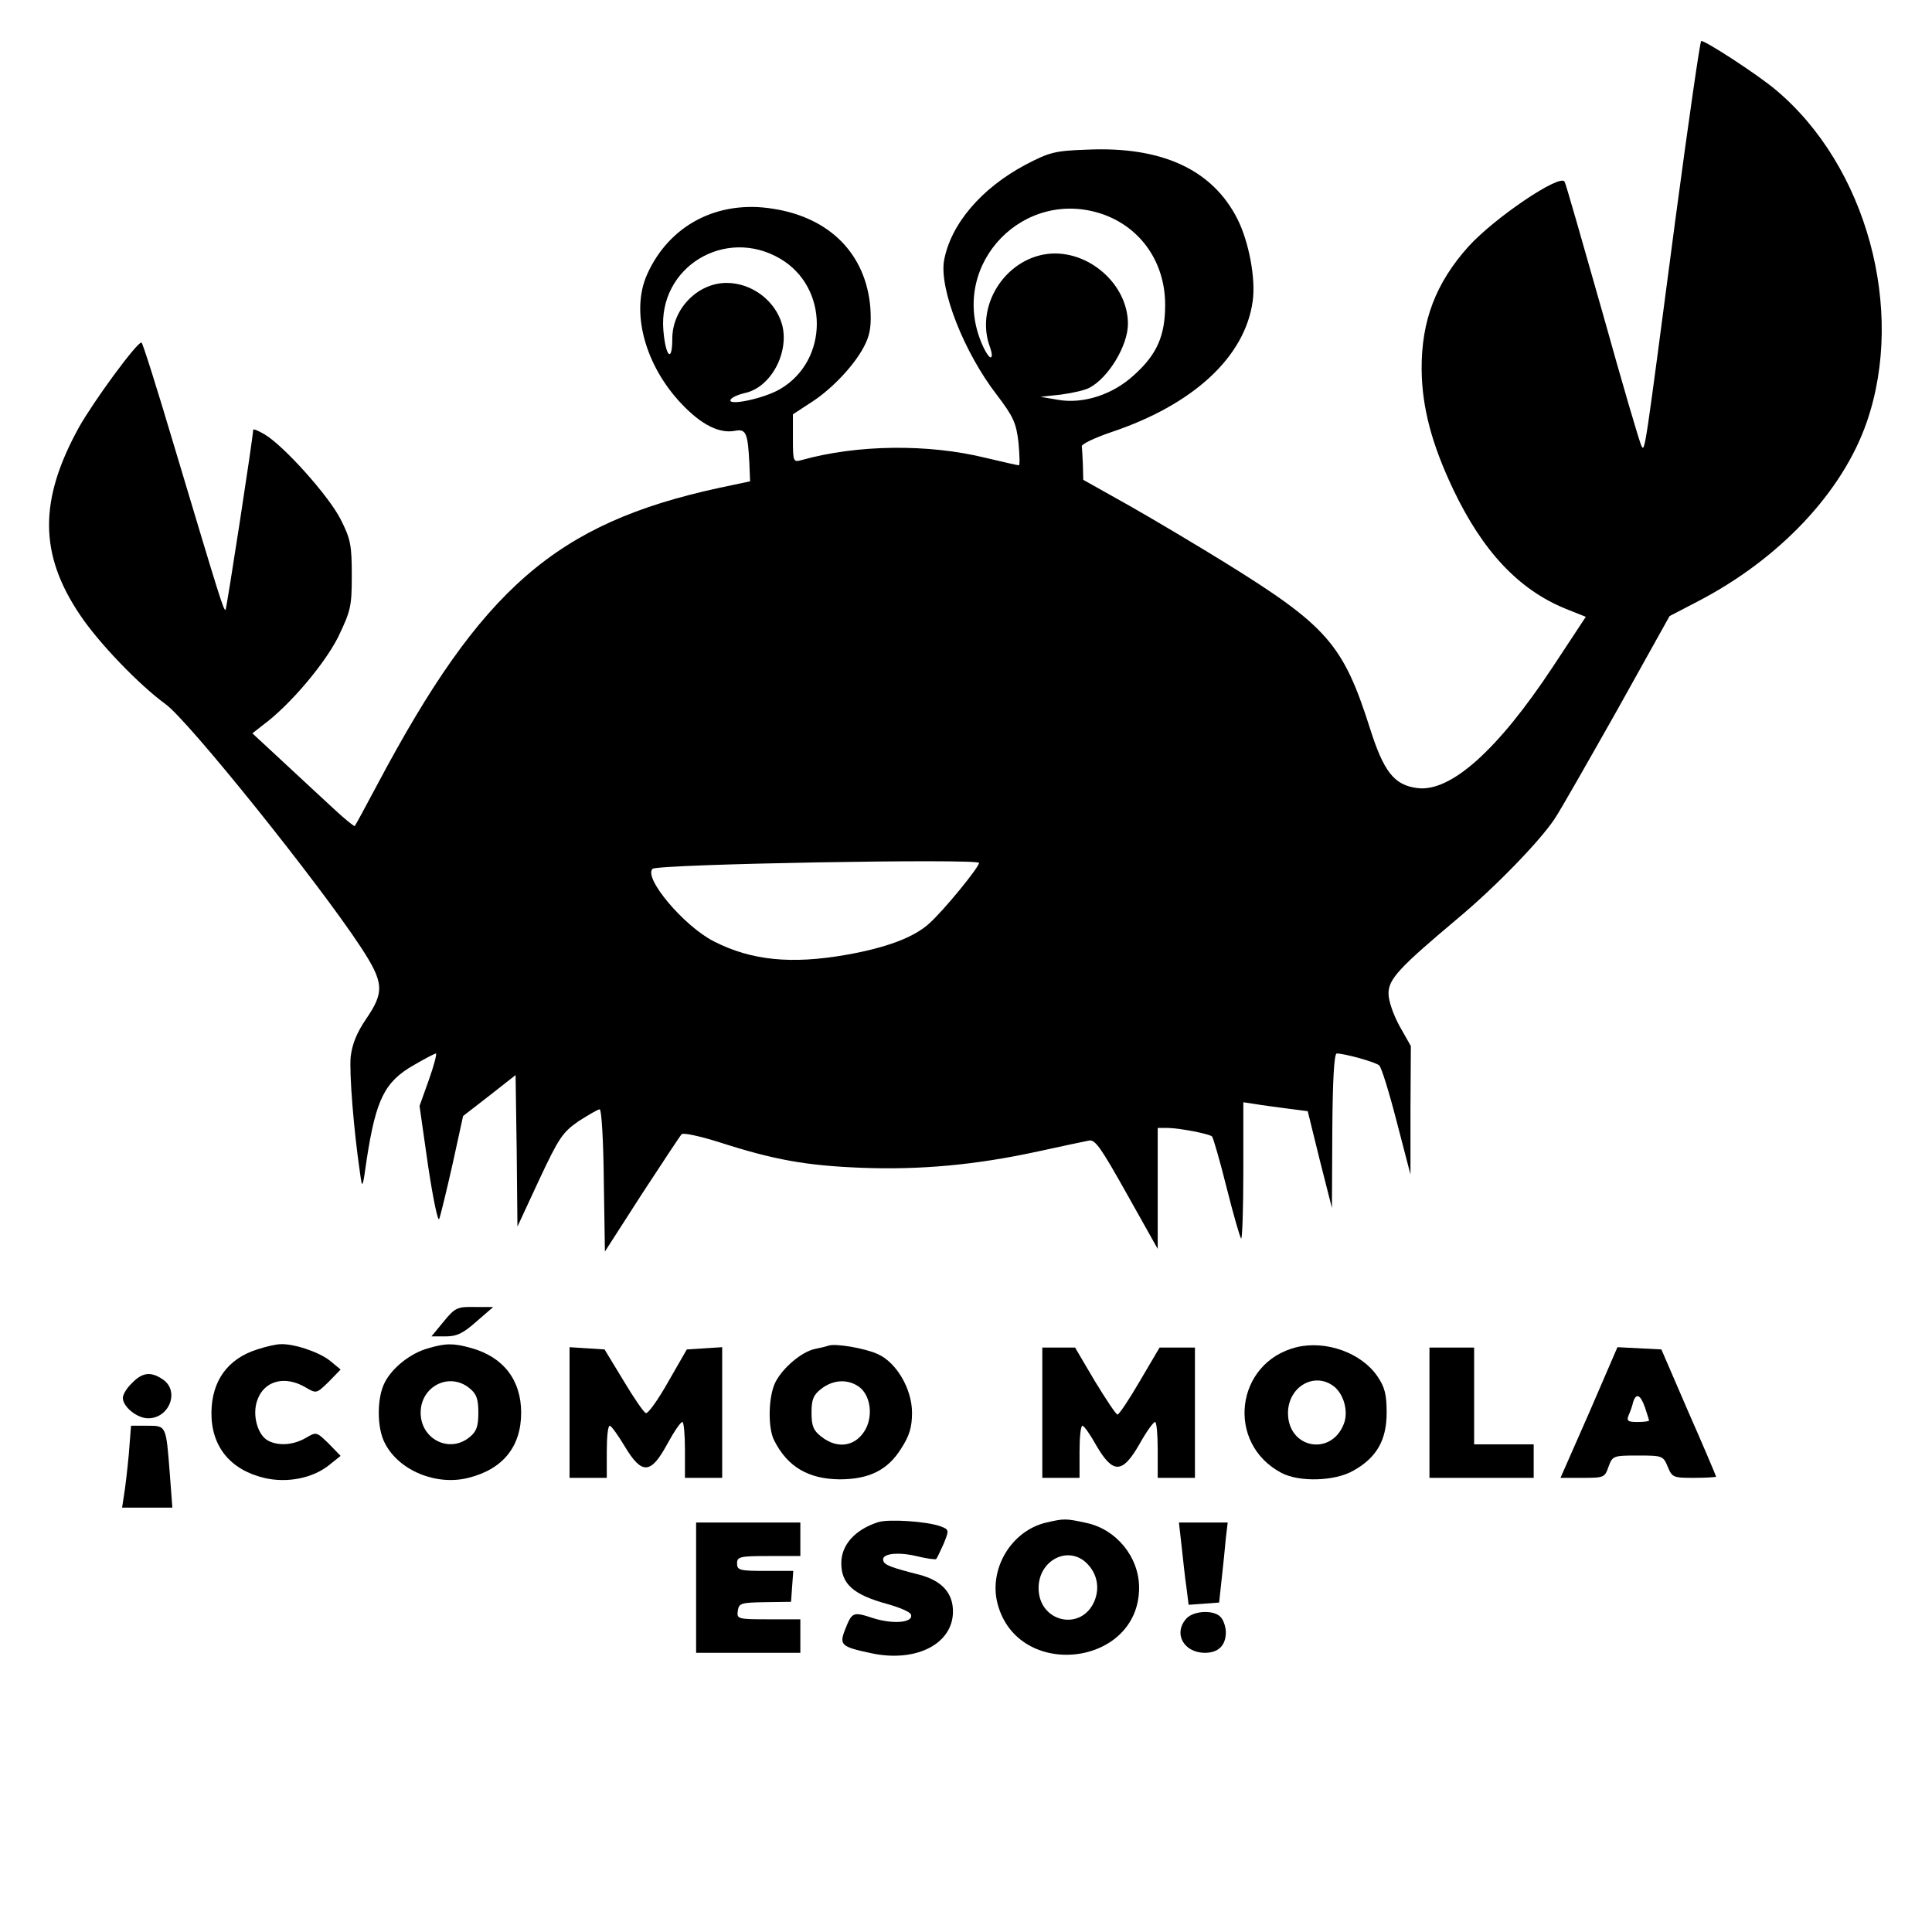 <?xml version="1.0" standalone="no"?>
<!DOCTYPE svg PUBLIC "-//W3C//DTD SVG 20010904//EN"
 "http://www.w3.org/TR/2001/REC-SVG-20010904/DTD/svg10.dtd">
<svg version="1.0" xmlns="http://www.w3.org/2000/svg"
 width="519pt" height="519pt" viewBox="0 0 519 519"
 preserveAspectRatio="xMidYMid meet">
<g transform="translate(0,519) scale(0.1,-0.1)"
fill="#000000" stroke="none">
<path d="M4501 4603 c-82 -623 -82 -628 -91 -612 -5 8 -52 169 -105 359 -54
190 -99 348 -102 352 -12 22 -188 -97 -258 -174 -88 -98 -127 -200 -126 -331
1 -101 27 -200 85 -322 79 -166 176 -269 301 -320 l55 -22 -89 -135 c-148
-224 -275 -337 -364 -325 -62 8 -90 44 -127 161 -72 226 -115 275 -393 447
-73 45 -187 113 -254 151 l-123 69 -1 40 c-1 21 -2 44 -3 50 -1 6 35 23 79 38
221 74 359 202 380 351 9 60 -10 161 -41 222 -67 132 -202 195 -403 186 -88
-3 -102 -7 -167 -41 -118 -63 -200 -159 -218 -257 -13 -76 53 -246 142 -361
44 -58 52 -75 58 -128 3 -33 4 -61 1 -61 -3 0 -43 9 -89 20 -154 38 -345 36
-495 -6 -22 -6 -23 -4 -23 58 l0 65 49 32 c58 37 122 106 146 158 13 27 16 52
13 97 -12 143 -108 241 -260 265 -150 25 -281 -44 -340 -177 -44 -99 -6 -243
93 -347 53 -56 102 -81 145 -72 28 5 33 -7 37 -87 l2 -49 -85 -18 c-436 -95
-636 -269 -915 -794 -32 -60 -60 -112 -62 -114 -1 -2 -26 18 -55 45 -29 27
-91 84 -137 127 l-83 77 28 22 c72 53 165 163 202 236 34 71 37 82 37 166 0
81 -3 98 -30 151 -32 63 -152 197 -204 228 -17 10 -31 16 -31 12 0 -19 -71
-479 -74 -483 -5 -4 -15 29 -137 436 -46 155 -86 282 -89 282 -13 0 -128 -157
-168 -228 -108 -196 -107 -341 3 -504 50 -75 159 -188 229 -239 61 -43 413
-482 525 -653 63 -96 64 -121 14 -194 -25 -37 -37 -67 -41 -101 -4 -43 8 -196
25 -311 6 -45 7 -45 18 35 25 162 48 209 127 254 29 17 56 31 59 31 3 0 -5
-32 -19 -71 l-25 -70 23 -161 c14 -93 27 -153 30 -142 4 11 20 77 36 148 l28
128 71 55 70 55 3 -203 2 -204 58 125 c53 113 63 128 106 158 27 17 52 32 57
32 5 0 10 -86 11 -191 l3 -191 99 154 c55 84 103 157 107 161 3 5 49 -5 100
-21 149 -48 234 -63 382 -69 158 -6 306 7 476 44 64 14 125 27 136 29 17 4 33
-20 102 -143 l83 -148 0 163 0 162 28 0 c34 -1 111 -16 118 -23 3 -3 21 -65
39 -137 18 -72 36 -134 39 -137 3 -4 6 77 6 180 l0 186 33 -5 c17 -3 56 -8 86
-12 l54 -7 32 -130 33 -130 1 208 c1 138 5 207 12 207 21 0 104 -23 114 -32 6
-5 27 -73 47 -151 l37 -142 0 173 1 172 -30 53 c-17 31 -30 68 -30 88 0 39 28
69 185 201 102 85 221 208 261 268 15 22 90 154 168 292 l141 253 75 39 c220
114 390 294 455 483 104 302 -1 687 -244 891 -47 40 -188 132 -201 132 -3 0
-34 -215 -69 -477z m-1540 12 c104 -36 169 -130 169 -244 0 -83 -22 -133 -83
-188 -57 -53 -137 -79 -205 -67 l-47 8 55 6 c31 4 65 12 76 18 52 27 104 114
104 172 0 107 -107 200 -215 188 -117 -14 -197 -143 -155 -252 5 -15 6 -26 1
-26 -5 0 -18 21 -28 48 -78 206 118 408 328 337z m-865 -120 c131 -77 131
-273 0 -350 -44 -26 -145 -47 -133 -28 4 6 20 13 37 17 70 14 121 108 101 184
-18 64 -81 112 -149 112 -78 0 -146 -70 -146 -150 0 -66 -18 -49 -24 23 -14
169 166 279 314 192z m534 -1623 c0 -12 -95 -128 -133 -162 -41 -38 -116 -66
-224 -85 -148 -26 -255 -15 -355 36 -81 41 -190 171 -165 195 13 13 877 28
877 16z"/>
<path d="M1192 1640 l-33 -40 38 0 c30 0 47 8 83 40 l45 39 -50 0 c-46 1 -53
-2 -83 -39z"/>
<path d="M691 1565 c-79 -25 -122 -84 -123 -169 -1 -91 50 -154 141 -176 62
-15 132 -1 176 35 l30 24 -32 33 c-33 32 -33 32 -62 15 -33 -19 -73 -22 -101
-7 -28 15 -43 69 -29 108 18 53 74 68 130 35 29 -17 29 -17 62 15 l32 33 -29
24 c-29 23 -97 46 -133 44 -10 0 -38 -6 -62 -14z"/>
<path d="M1150 1568 c-47 -13 -96 -52 -116 -91 -22 -41 -22 -123 0 -164 37
-73 138 -115 224 -93 93 23 142 84 142 175 0 88 -48 150 -135 174 -47 13 -68
13 -115 -1z m111 -107 c19 -15 24 -29 24 -66 0 -37 -5 -51 -24 -66 -54 -44
-131 -5 -131 66 0 71 77 110 131 66z"/>
<path d="M2225 1575 c-5 -2 -22 -6 -37 -9 -35 -8 -85 -50 -105 -89 -19 -38
-21 -123 -3 -157 36 -71 92 -103 175 -104 80 0 130 25 166 83 22 34 29 57 29
96 0 63 -41 134 -91 157 -34 16 -115 30 -134 23z m82 -110 c30 -21 39 -74 19
-113 -25 -47 -75 -57 -120 -21 -21 16 -26 29 -26 64 0 35 5 48 26 64 32 25 71
27 101 6z"/>
<path d="M3483 1571 c-165 -41 -191 -259 -40 -338 48 -25 143 -22 192 6 63 35
90 82 90 156 0 49 -5 69 -25 98 -43 63 -138 97 -217 78z m100 -105 c27 -21 40
-68 27 -101 -34 -88 -150 -66 -150 29 0 70 70 112 123 72z"/>
<path d="M1530 1396 l0 -176 50 0 50 0 0 70 c0 39 3 70 8 70 4 0 22 -25 40
-55 46 -77 70 -76 114 5 18 33 36 60 41 60 4 0 7 -34 7 -75 l0 -75 50 0 50 0
0 176 0 175 -47 -3 -48 -3 -50 -87 c-27 -48 -54 -86 -60 -84 -5 1 -32 40 -60
87 l-51 84 -47 3 -47 3 0 -175z"/>
<path d="M2800 1395 l0 -175 50 0 50 0 0 70 c0 39 3 70 8 70 4 0 21 -24 37
-53 45 -77 70 -76 115 2 19 34 38 61 43 61 4 0 7 -34 7 -75 l0 -75 50 0 50 0
0 175 0 175 -47 0 -48 0 -53 -90 c-29 -50 -56 -90 -60 -90 -4 0 -31 41 -61 90
l-53 90 -44 0 -44 0 0 -175z"/>
<path d="M3840 1395 l0 -175 140 0 140 0 0 45 0 45 -80 0 -80 0 0 130 0 130
-60 0 -60 0 0 -175z"/>
<path d="M4269 1395 l-77 -175 60 0 c57 0 59 1 69 30 11 29 12 30 79 30 66 0
68 -1 80 -30 12 -29 15 -30 71 -30 33 0 59 2 59 3 0 2 -33 80 -74 173 l-73
169 -59 3 -59 3 -76 -176z m150 14 c6 -18 11 -34 11 -35 0 -2 -14 -4 -31 -4
-26 0 -30 3 -24 18 4 9 10 25 12 35 8 26 20 21 32 -14z"/>
<path d="M355 1475 c-14 -13 -25 -31 -25 -40 0 -24 38 -55 68 -55 57 0 85 73
40 104 -32 22 -55 20 -83 -9z"/>
<path d="M346 1283 c-4 -43 -10 -93 -13 -110 l-5 -33 67 0 68 0 -7 93 c-10
128 -9 127 -60 127 l-44 0 -6 -77z"/>
<path d="M2359 1101 c-62 -20 -99 -61 -99 -110 0 -56 32 -85 124 -110 32 -9
61 -21 63 -28 8 -22 -47 -27 -101 -10 -55 18 -57 17 -76 -31 -16 -41 -10 -46
70 -63 121 -26 220 25 220 112 0 50 -30 83 -91 99 -75 19 -93 26 -96 37 -7 19
36 25 88 13 28 -7 52 -10 54 -8 2 2 11 21 20 41 15 37 15 38 -9 47 -36 13
-138 20 -167 11z"/>
<path d="M2811 1100 c-95 -22 -156 -126 -131 -219 55 -206 380 -168 380 44 0
82 -61 157 -142 174 -55 12 -59 12 -107 1z m109 -110 c27 -27 35 -65 20 -101
-35 -83 -150 -57 -150 35 0 75 80 116 130 66z"/>
<path d="M1870 925 l0 -175 140 0 140 0 0 45 0 45 -86 0 c-83 0 -85 1 -82 23
3 20 8 22 73 23 l70 1 3 42 3 41 -75 0 c-69 0 -76 2 -76 20 0 18 7 20 85 20
l85 0 0 45 0 45 -140 0 -140 0 0 -175z"/>
<path d="M3174 1038 c4 -35 9 -85 13 -111 l6 -48 41 3 41 3 7 65 c4 36 9 84
11 108 l5 42 -66 0 -65 0 7 -62z"/>
<path d="M3187 842 c-36 -40 -7 -92 50 -92 36 0 56 20 56 55 0 14 -6 32 -13
40 -17 21 -73 19 -93 -3z"/>
</g>
</svg>
